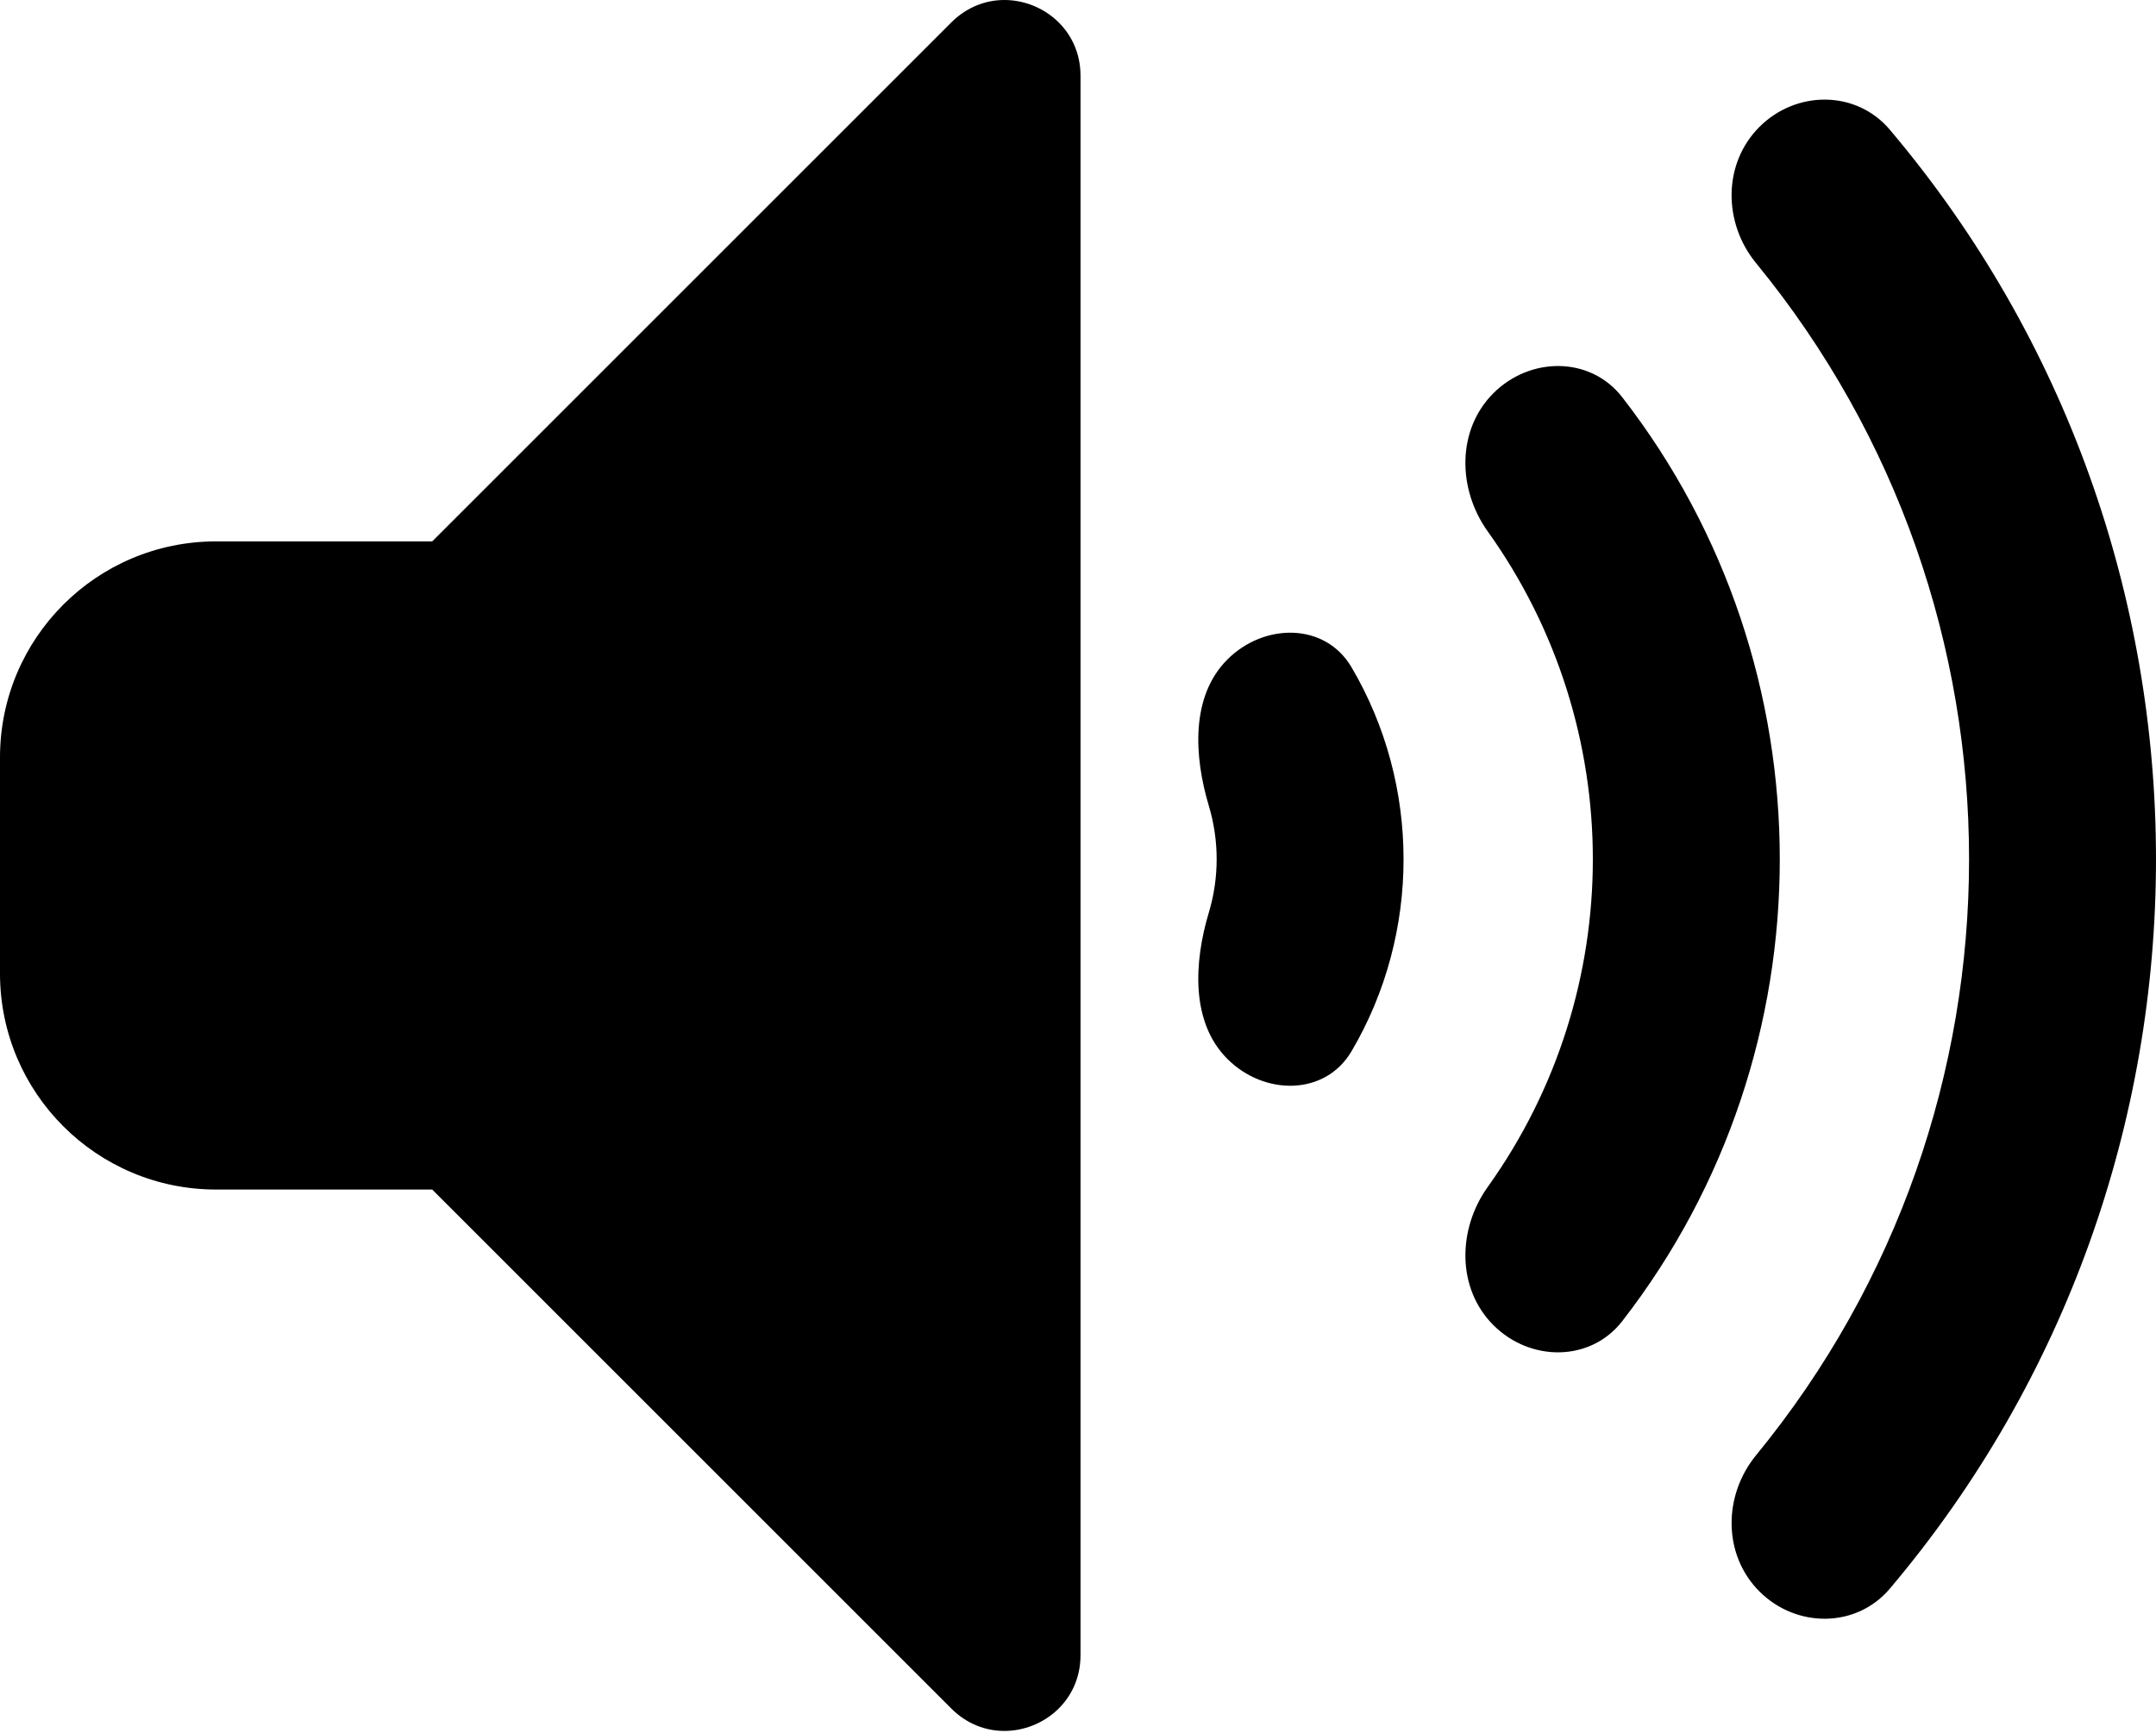 <svg width="143" height="115" viewBox="0 0 143 115" fill="none" xmlns="http://www.w3.org/2000/svg">
<path d="M125.343 8.603C123.115 5.969 119.132 5.981 116.694 8.422V8.422C114.26 10.859 114.288 14.79 116.472 17.453C135.311 40.433 135.311 73.572 116.473 96.546C114.289 99.21 114.26 103.141 116.694 105.578V105.578C119.132 108.019 123.115 108.032 125.343 105.398C148.886 77.564 148.885 36.442 125.343 8.603ZM107.599 26.355C105.483 23.628 101.488 23.648 99.049 26.089V26.089C96.615 28.526 96.669 32.45 98.673 35.251C107.973 48.249 107.973 65.754 98.674 78.749C96.669 81.55 96.616 85.475 99.05 87.912V87.912C101.488 90.353 105.483 90.372 107.599 87.647C121.53 69.701 121.529 44.305 107.599 26.355ZM89.639 44.263C87.888 41.29 83.844 41.314 81.405 43.756V43.756C78.971 46.193 79.188 50.158 80.177 53.457C80.87 55.769 80.87 58.231 80.177 60.543C79.188 63.842 78.97 67.808 81.402 70.247V70.247C83.842 72.693 87.891 72.719 89.643 69.742C94.244 61.927 94.243 52.076 89.639 44.263Z" fill="black"/>
<path d="M66.614 0C65.381 0 64.125 0.466 63.1 1.484L28.667 35.917H14.333C6.414 35.917 0 42.331 0 50.251V64.584C0 72.503 6.414 78.917 14.333 78.917H28.667L63.1 113.351C64.125 114.376 65.381 114.835 66.614 114.835C69.194 114.835 71.667 112.834 71.667 109.81V5.025C71.667 2.001 69.194 0 66.614 0Z" fill="black"/>
</svg>
